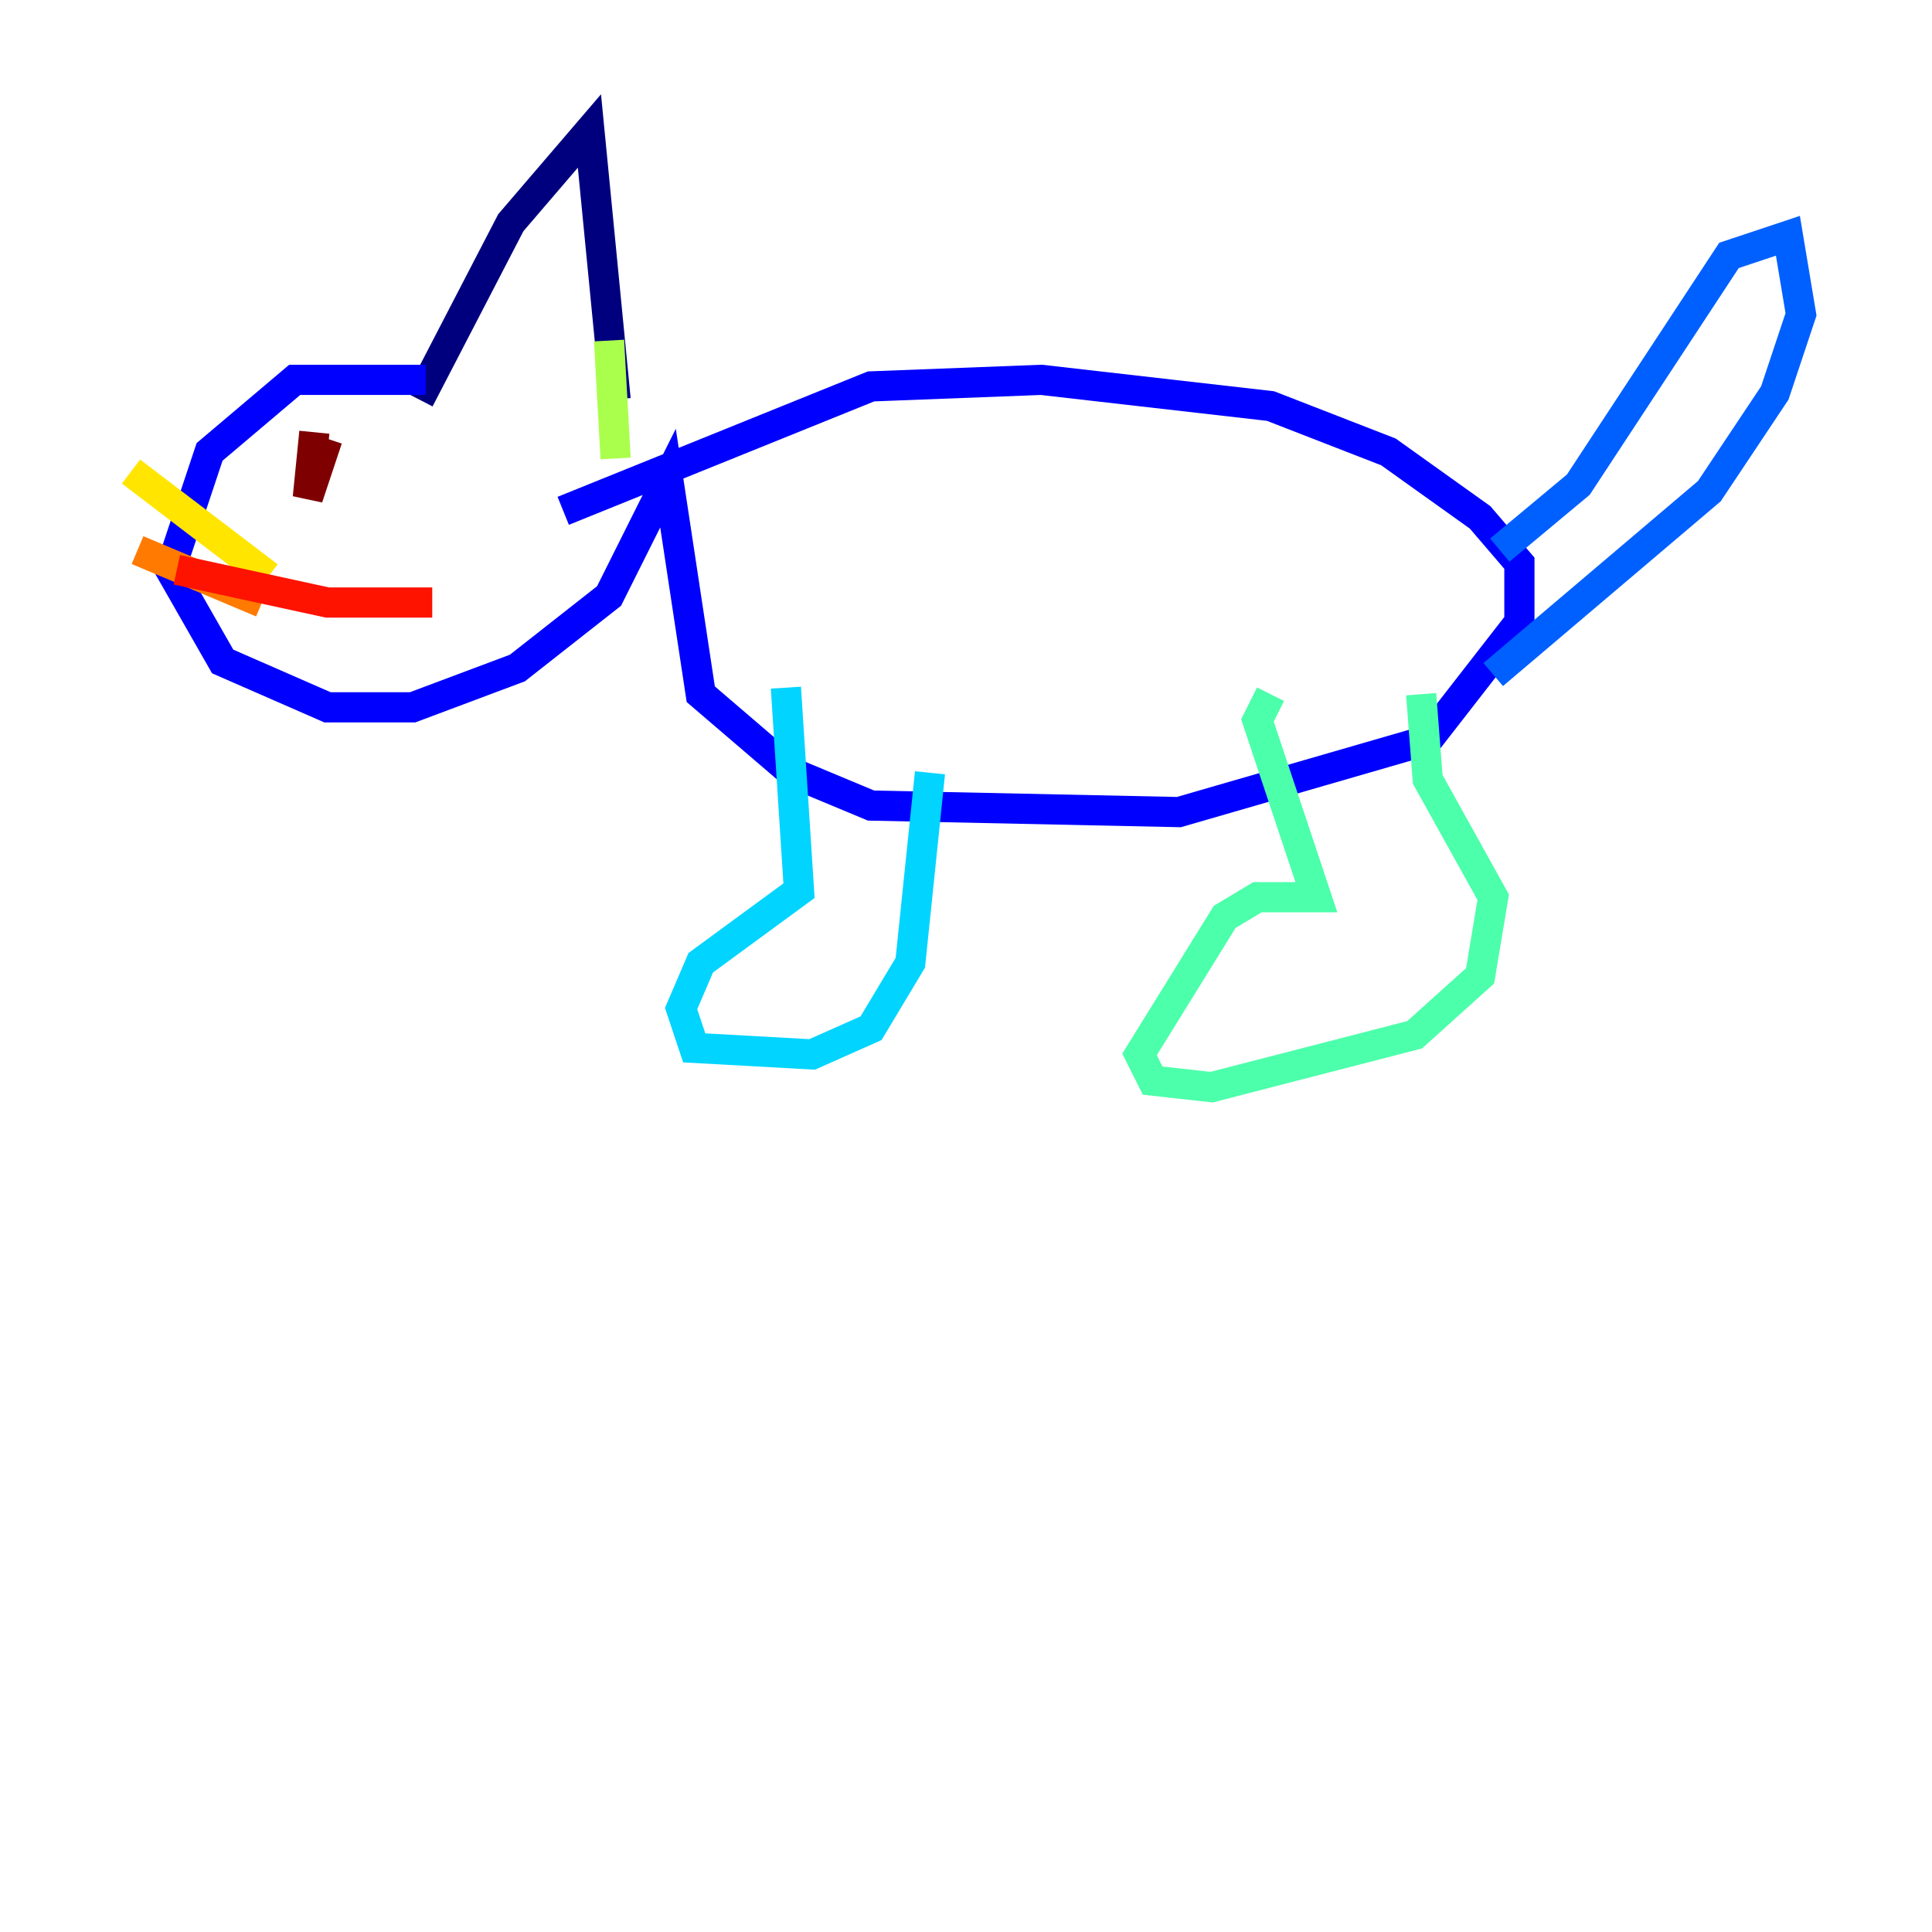 <?xml version="1.0" encoding="utf-8" ?>
<svg baseProfile="tiny" height="128" version="1.2" viewBox="0,0,128,128" width="128" xmlns="http://www.w3.org/2000/svg" xmlns:ev="http://www.w3.org/2001/xml-events" xmlns:xlink="http://www.w3.org/1999/xlink"><defs /><polyline fill="none" points="27.77,26.468 33.844,14.752 39.051,8.678 40.786,26.468" stroke="#00007f" stroke-width="2" /><polyline fill="none" points="28.203,25.166 19.525,25.166 13.885,29.939 11.281,37.749 14.752,43.824 21.695,46.861 27.336,46.861 34.278,44.258 40.352,39.485 44.258,31.675 46.427,45.993 52.502,51.2 57.709,53.37 78.102,53.803 94.59,49.031 100.664,41.22 100.664,37.315 98.061,34.278 91.986,29.939 84.176,26.902 68.99,25.166 57.709,25.6 37.315,33.844" stroke="#0000fe" stroke-width="2" /><polyline fill="none" points="99.363,36.447 104.57,32.108 114.549,16.922 118.454,15.62 119.322,20.827 117.586,26.034 113.248,32.542 98.929,44.691" stroke="#0060ff" stroke-width="2" /><polyline fill="none" points="52.068,45.559 52.936,59.01 46.427,63.783 45.125,66.82 45.993,69.424 53.803,69.858 57.709,68.122 60.312,63.783 61.614,51.2" stroke="#00d4ff" stroke-width="2" /><polyline fill="none" points="84.176,45.993 83.308,47.729 87.214,59.444 83.308,59.444 81.139,60.746 75.498,69.858 76.366,71.593 80.271,72.027 93.722,68.556 98.061,64.651 98.929,59.444 94.59,51.634 94.156,45.993" stroke="#4cffaa" stroke-width="2" /><polyline fill="none" points="40.352,22.563 40.786,30.373" stroke="#aaff4c" stroke-width="2" /><polyline fill="none" points="17.79,38.183 8.678,31.241" stroke="#ffe500" stroke-width="2" /><polyline fill="none" points="17.356,39.919 9.112,36.447" stroke="#ff7a00" stroke-width="2" /><polyline fill="none" points="11.715,37.749 21.695,39.919 28.637,39.919" stroke="#fe1200" stroke-width="2" /><polyline fill="none" points="21.695,29.071 20.393,32.976 20.827,28.637" stroke="#7f0000" stroke-width="2" /></svg>